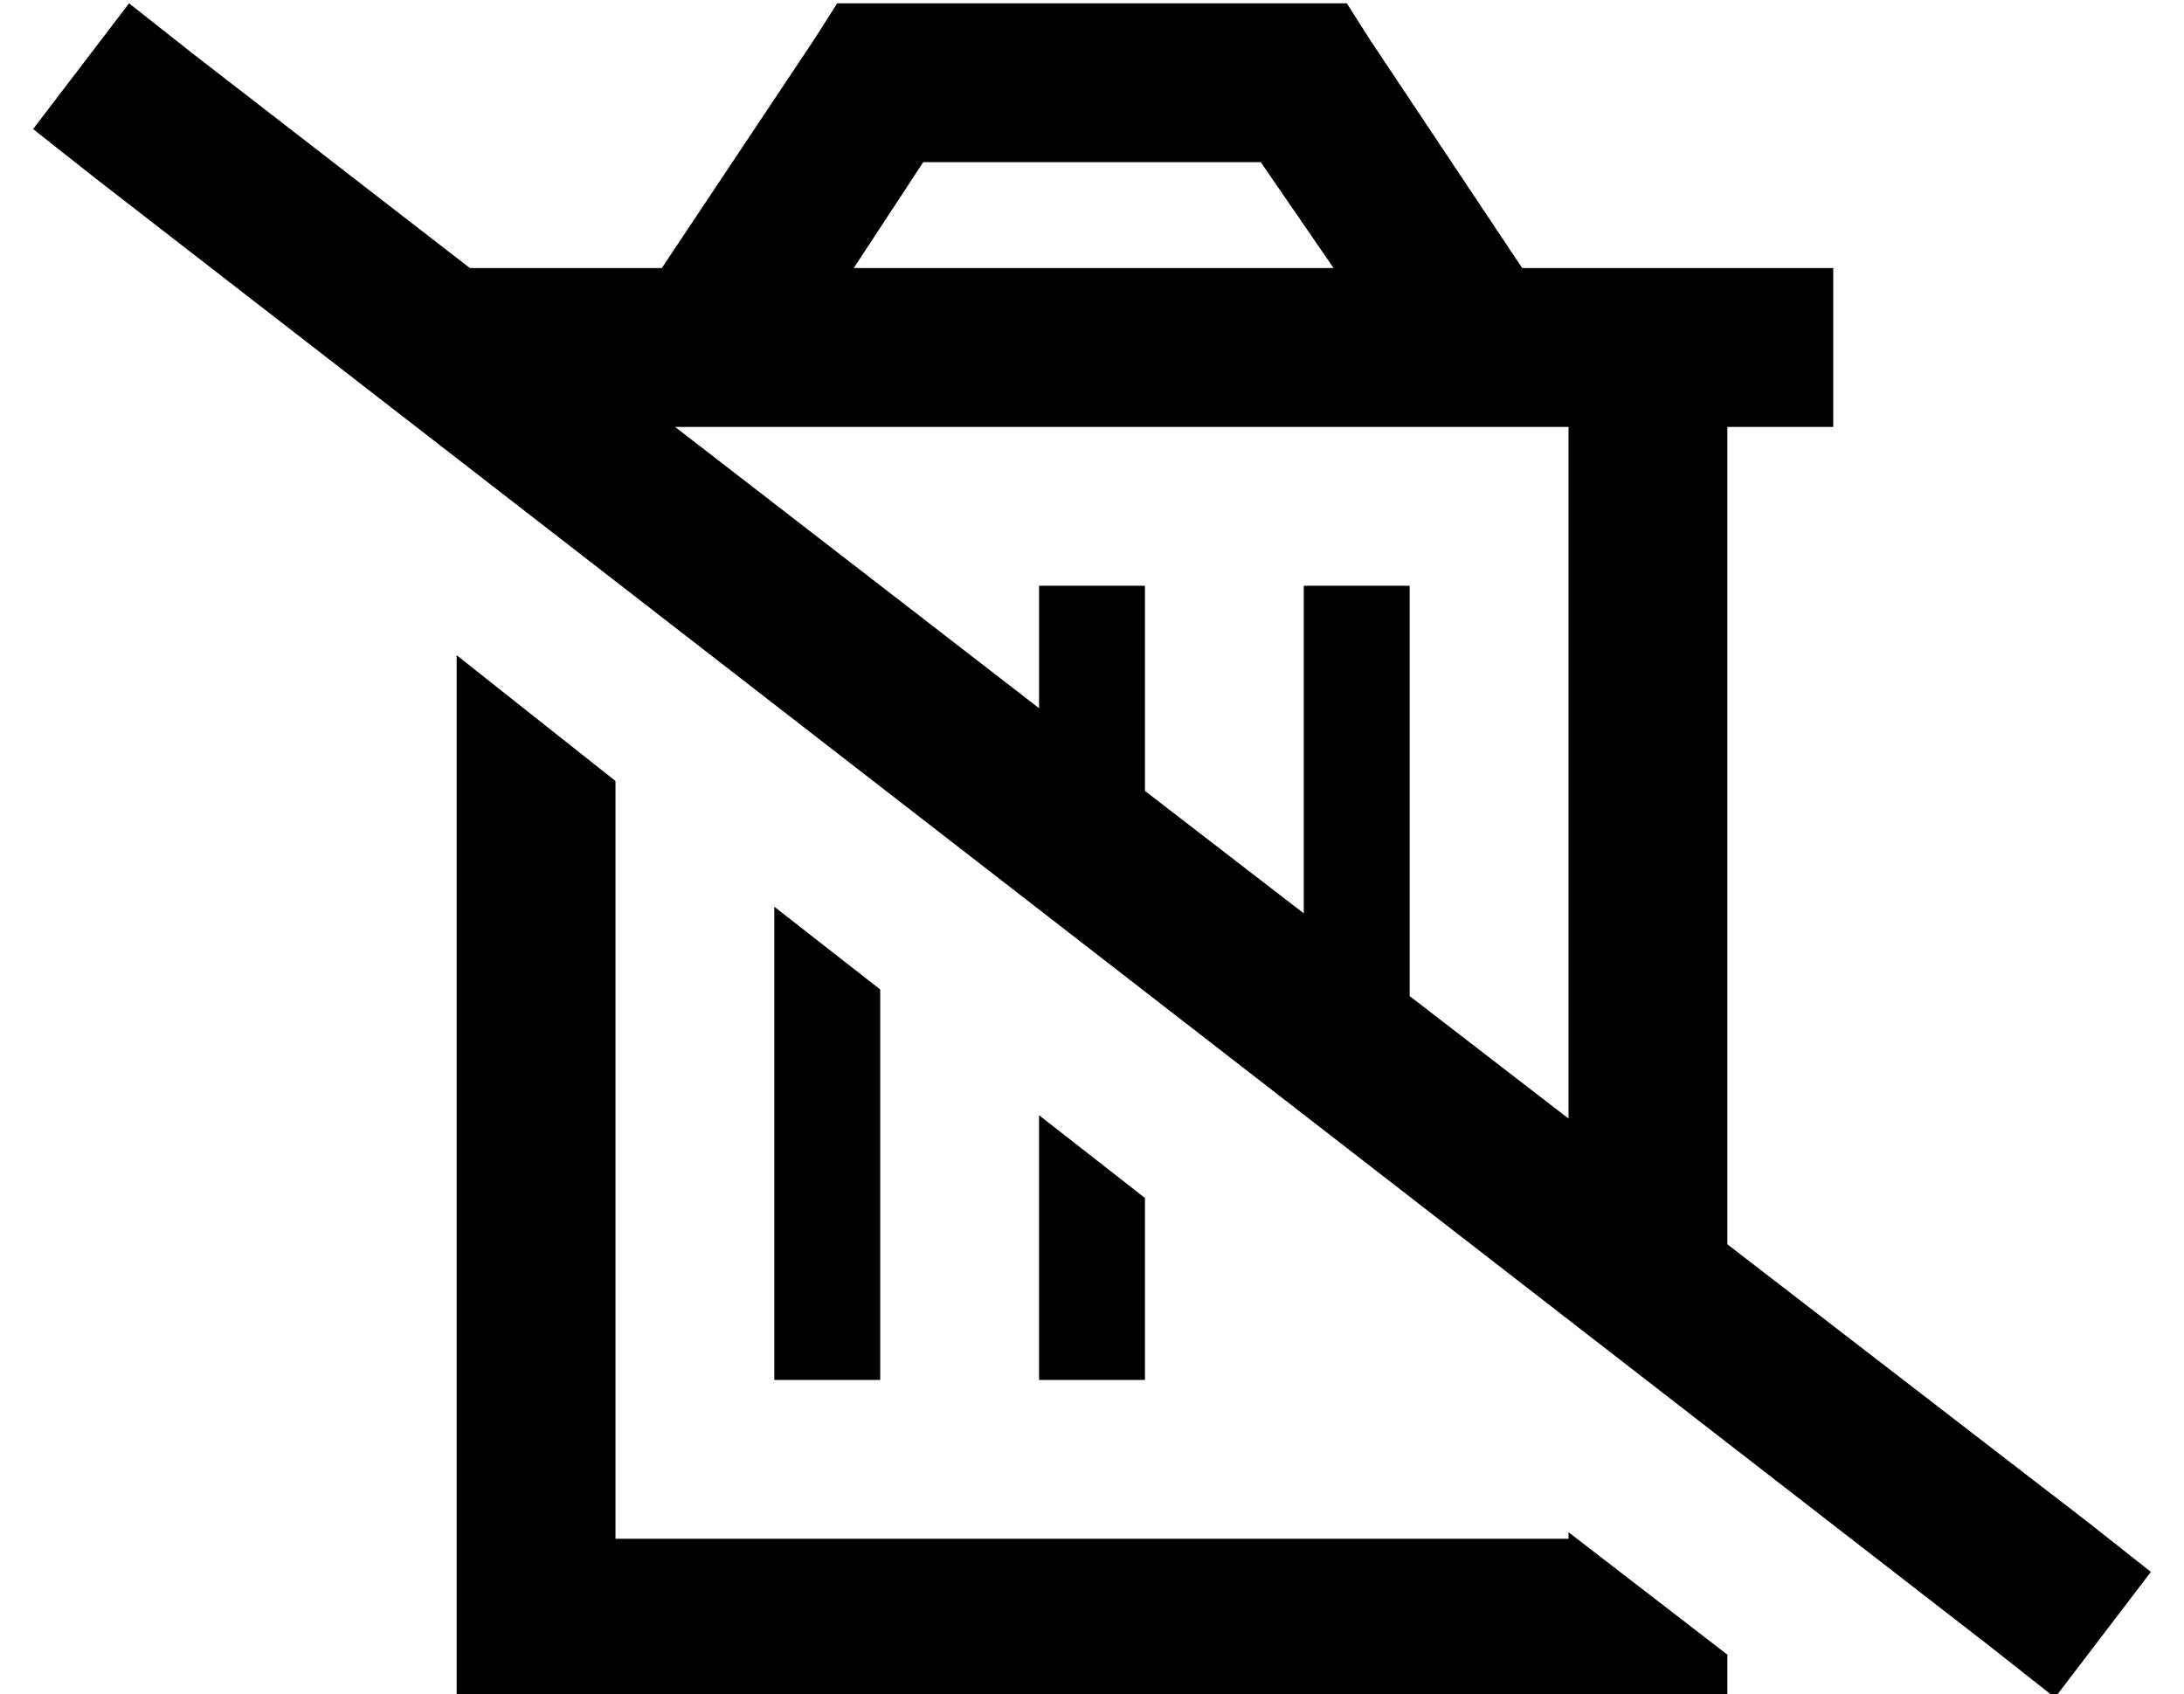 <?xml version="1.0" standalone="no"?>
<!DOCTYPE svg PUBLIC "-//W3C//DTD SVG 1.1//EN" "http://www.w3.org/Graphics/SVG/1.1/DTD/svg11.dtd" >
<svg xmlns="http://www.w3.org/2000/svg" xmlns:xlink="http://www.w3.org/1999/xlink" version="1.1" viewBox="-10 -40 660 512">
   <path fill="currentColor"
d="M512 336v-247v247v-247h32v0v-48v0h-32h-62l-46 -69v0l-7 -11v0h-13h-141l-7 11v0l-46 69v0h-14h-44l-84 -65v0l-19 -15v0l-29 38v0l19 15v0l573 444v0l19 15v0l29 -38v0l-19 -15v0l-109 -84v0zM464 298l-48 -37l48 37l-48 -37v-108v0v-16v0h-32v0v16v0v83v0l-48 -37v0
v-46v0v-16v0h-32v0v16v0v21v0l-110 -85v0h270v0v210v-1zM464 423v2v-2v2h-288v0v-229v0l-48 -38v0v267v0v48v0h48h336v-13v0l-48 -37v0zM304 297v64v-64v64v16v0h32v0v-16v0v-39v0l-32 -25v0zM224 234v127v-127v127v16v0h32v0v-16v0v-102v0l-32 -25v0zM248 41l21 -32l-21 32
l21 -32h102v0l22 32v0h-145v0z" />
</svg>
